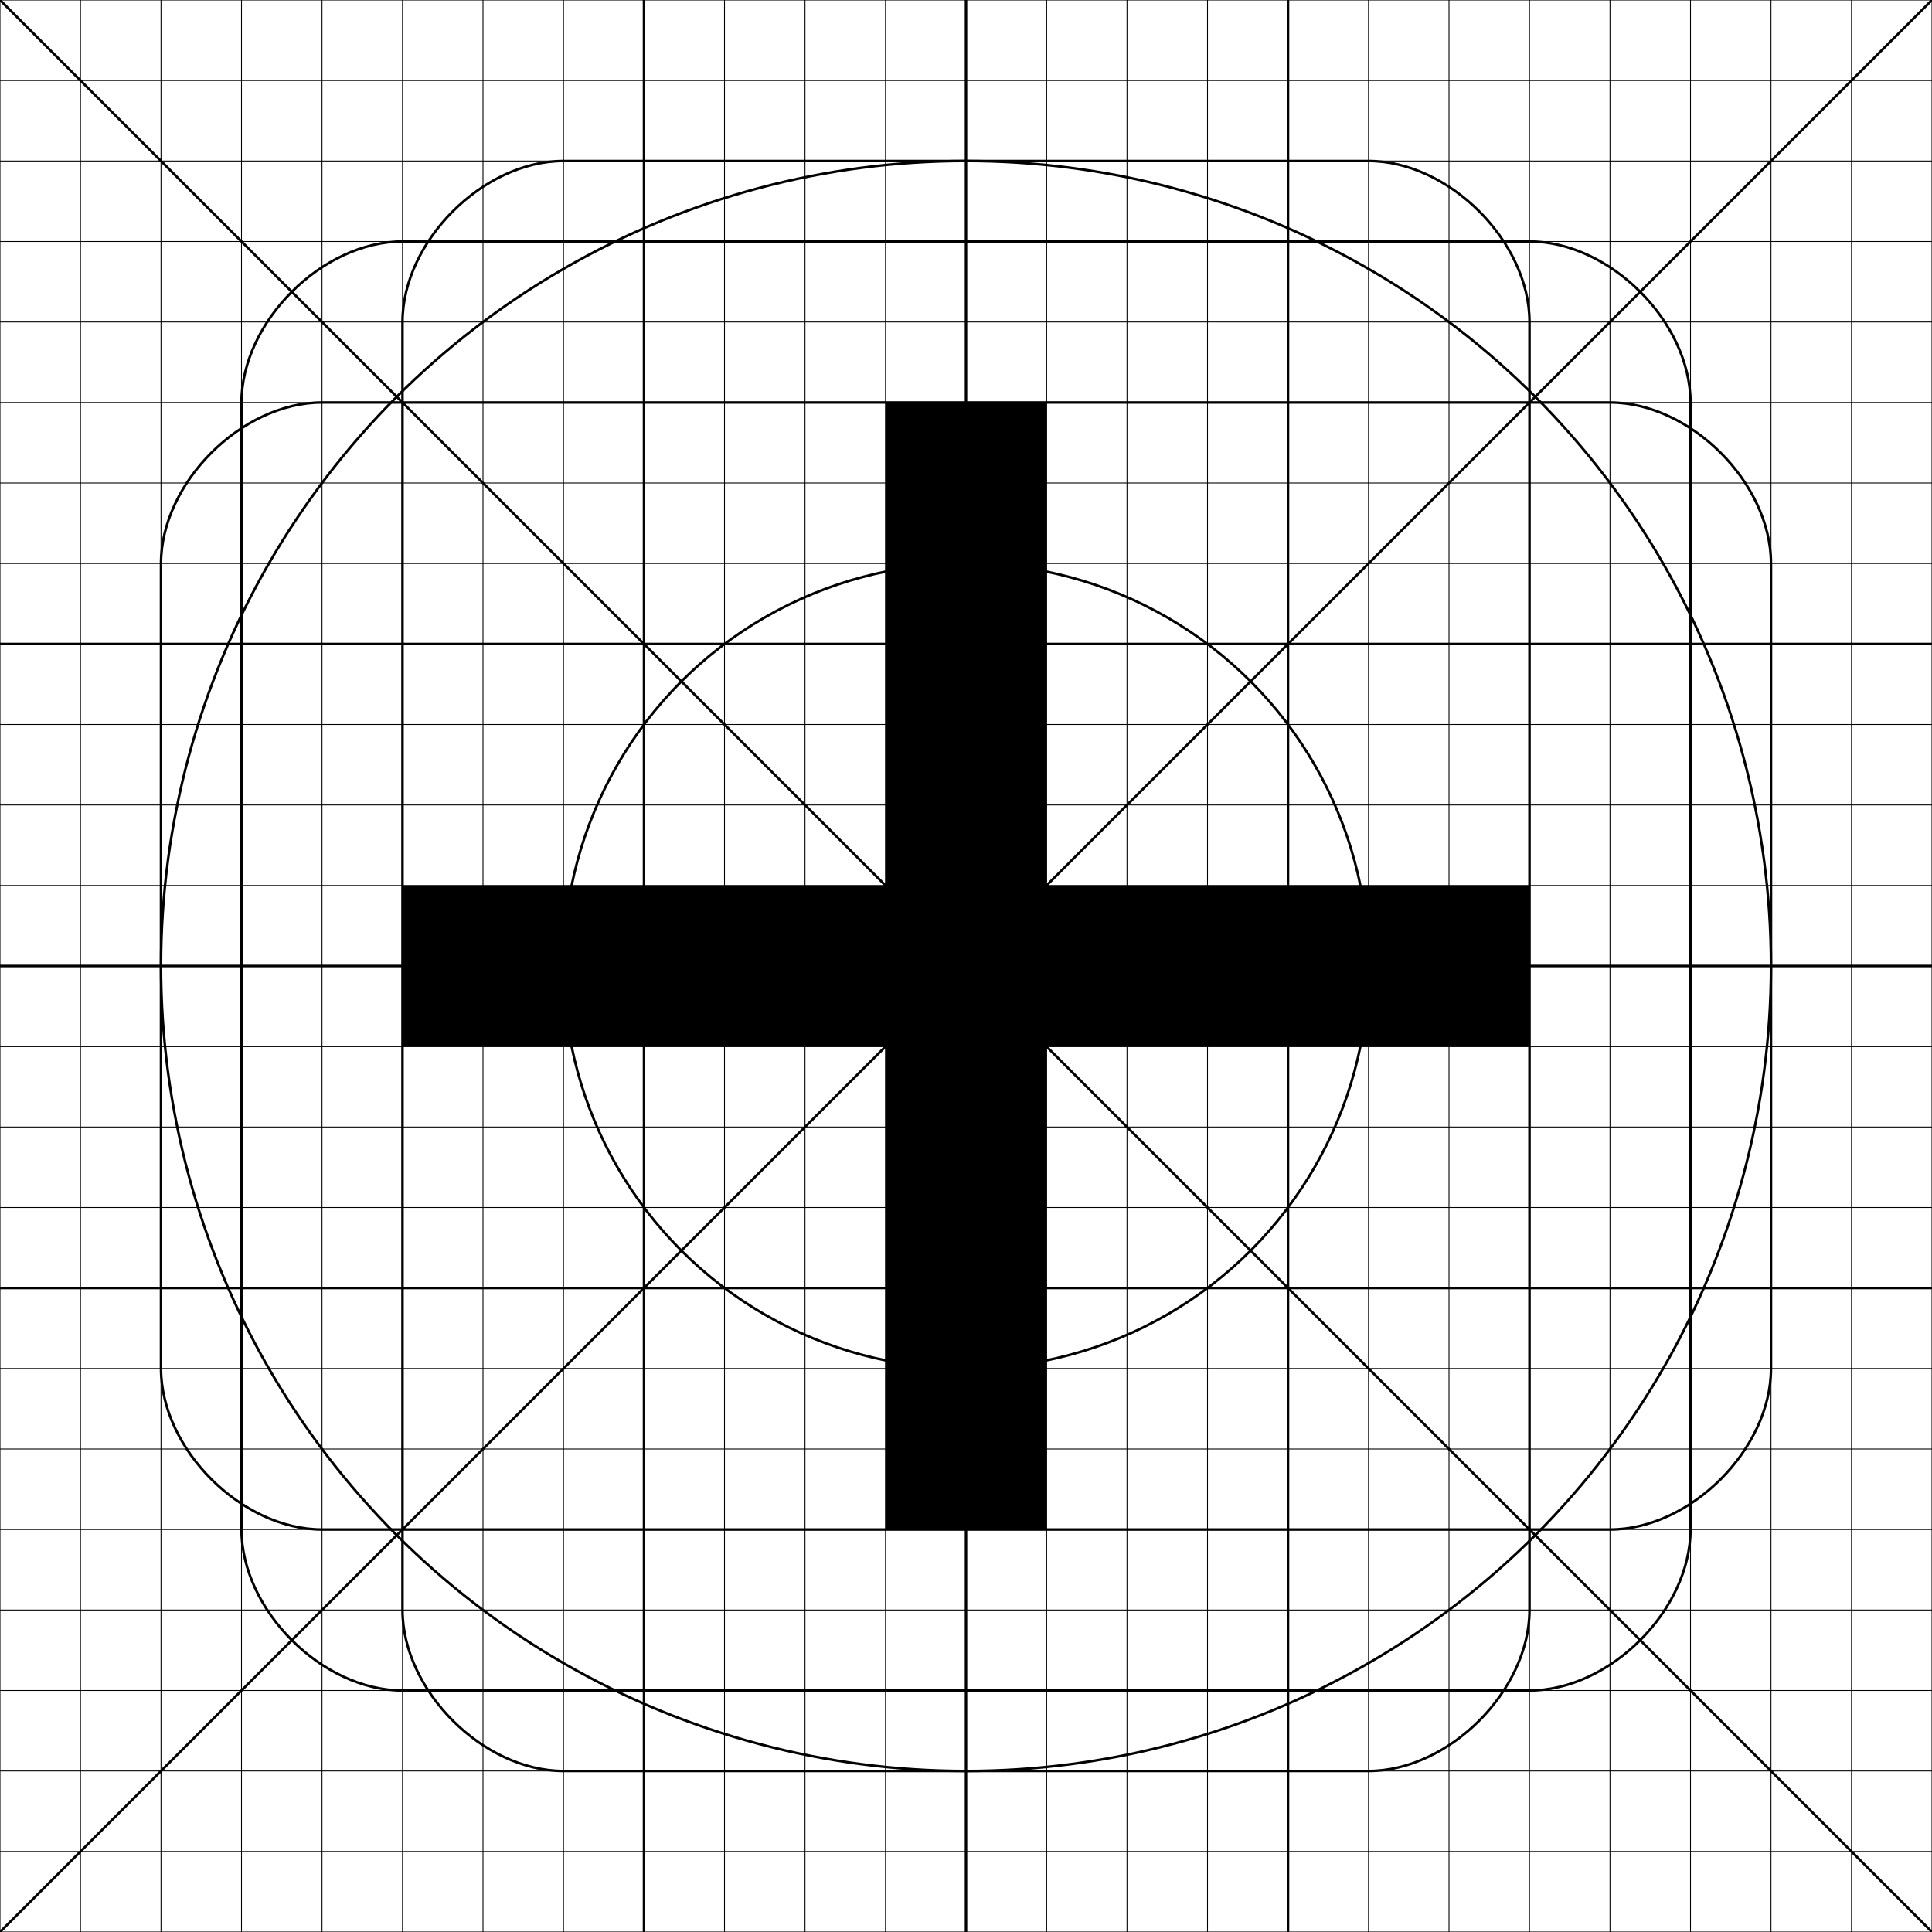 <?xml version="1.0"?>
<svg xmlns="http://www.w3.org/2000/svg" width="576" height="576" viewBox="0 0 576 576">
  <g id="grids">
    <line fill="none" stroke="#000000" stroke-width="0.75" stroke-miterlimit="10" x1="0" y1="576" x2="576" y2="0"/>
    <line fill="none" stroke="#000000" stroke-width="0.75" stroke-miterlimit="10" x1="576" y1="576" x2="0" y2="0"/>
    <line fill="none" stroke="#000000" stroke-width="0.25" stroke-miterlimit="10" x1="0" y1="0" x2="576" y2="0"/>
    <line fill="none" stroke="#000000" stroke-width="0.25" stroke-miterlimit="10" x1="0" y1="24" x2="576" y2="24"/>
    <line fill="none" stroke="#000000" stroke-width="0.25" stroke-miterlimit="10" x1="0" y1="48" x2="576" y2="48"/>
    <line fill="none" stroke="#000000" stroke-width="0.25" stroke-miterlimit="10" x1="0" y1="72" x2="576" y2="72"/>
    <line fill="none" stroke="#000000" stroke-width="0.25" stroke-miterlimit="10" x1="0" y1="96" x2="576" y2="96"/>
    <line fill="none" stroke="#000000" stroke-width="0.25" stroke-miterlimit="10" x1="0" y1="120" x2="576" y2="120"/>
    <line fill="none" stroke="#000000" stroke-width="0.25" stroke-miterlimit="10" x1="0" y1="144" x2="576" y2="144"/>
    <line fill="none" stroke="#000000" stroke-width="0.25" stroke-miterlimit="10" x1="0" y1="168" x2="576" y2="168"/>
    <line fill="none" stroke="#000000" stroke-width="0.75" stroke-miterlimit="10" x1="0" y1="192" x2="576" y2="192"/>
    <line fill="none" stroke="#000000" stroke-width="0.25" stroke-miterlimit="10" x1="0" y1="216" x2="576" y2="216"/>
    <line fill="none" stroke="#000000" stroke-width="0.25" stroke-miterlimit="10" x1="0" y1="240" x2="576" y2="240"/>
    <line fill="none" stroke="#000000" stroke-width="0.25" stroke-miterlimit="10" x1="0" y1="264" x2="576" y2="264"/>
    <line fill="none" stroke="#000000" stroke-width="0.75" stroke-miterlimit="10" x1="0" y1="288" x2="576" y2="288"/>
    <line fill="none" stroke="#000000" stroke-width="0.25" stroke-miterlimit="10" x1="0" y1="312" x2="576" y2="312"/>
    <line fill="none" stroke="#000000" stroke-width="0.25" stroke-miterlimit="10" x1="0" y1="312" x2="576" y2="312"/>
    <line fill="none" stroke="#000000" stroke-width="0.25" stroke-miterlimit="10" x1="0" y1="336" x2="576" y2="336"/>
    <line fill="none" stroke="#000000" stroke-width="0.25" stroke-miterlimit="10" x1="0" y1="360" x2="576" y2="360"/>
    <line fill="none" stroke="#000000" stroke-width="0.75" stroke-miterlimit="10" x1="0" y1="384" x2="576" y2="384"/>
    <line fill="none" stroke="#000000" stroke-width="0.25" stroke-miterlimit="10" x1="0" y1="408" x2="576" y2="408"/>
    <line fill="none" stroke="#000000" stroke-width="0.25" stroke-miterlimit="10" x1="0" y1="432" x2="576" y2="432"/>
    <line fill="none" stroke="#000000" stroke-width="0.25" stroke-miterlimit="10" x1="0" y1="456" x2="576" y2="456"/>
    <line fill="none" stroke="#000000" stroke-width="0.25" stroke-miterlimit="10" x1="0" y1="480" x2="576" y2="480"/>
    <line fill="none" stroke="#000000" stroke-width="0.25" stroke-miterlimit="10" x1="0" y1="504" x2="576" y2="504"/>
    <line fill="none" stroke="#000000" stroke-width="0.25" stroke-miterlimit="10" x1="0" y1="528" x2="576" y2="528"/>
    <line fill="none" stroke="#000000" stroke-width="0.25" stroke-miterlimit="10" x1="0" y1="552" x2="576" y2="552"/>
    <line fill="none" stroke="#000000" stroke-width="0.25" stroke-miterlimit="10" x1="0" y1="576" x2="576" y2="576"/>
    <line fill="none" stroke="#000000" stroke-width="0.25" stroke-miterlimit="10" x1="0" y1="576" x2="0" y2="0"/>
    <line fill="none" stroke="#000000" stroke-width="0.25" stroke-miterlimit="10" x1="24" y1="576" x2="24" y2="0"/>
    <line fill="none" stroke="#000000" stroke-width="0.25" stroke-miterlimit="10" x1="48" y1="576" x2="48" y2="0"/>
    <line fill="none" stroke="#000000" stroke-width="0.25" stroke-miterlimit="10" x1="72" y1="576" x2="72" y2="0"/>
    <line fill="none" stroke="#000000" stroke-width="0.25" stroke-miterlimit="10" x1="96" y1="576" x2="96" y2="0"/>
    <line fill="none" stroke="#000000" stroke-width="0.25" stroke-miterlimit="10" x1="120" y1="576" x2="120" y2="0"/>
    <line fill="none" stroke="#000000" stroke-width="0.25" stroke-miterlimit="10" x1="144" y1="576" x2="144" y2="0"/>
    <line fill="none" stroke="#000000" stroke-width="0.25" stroke-miterlimit="10" x1="168" y1="576" x2="168" y2="0"/>
    <line fill="none" stroke="#000000" stroke-width="0.75" stroke-miterlimit="10" x1="192" y1="576" x2="192" y2="0"/>
    <line fill="none" stroke="#000000" stroke-width="0.25" stroke-miterlimit="10" x1="216" y1="576" x2="216" y2="0"/>
    <line fill="none" stroke="#000000" stroke-width="0.25" stroke-miterlimit="10" x1="240" y1="576" x2="240" y2="0"/>
    <line fill="none" stroke="#000000" stroke-width="0.25" stroke-miterlimit="10" x1="264" y1="576" x2="264" y2="0"/>
    <line fill="none" stroke="#000000" stroke-width="0.75" stroke-miterlimit="10" x1="288" y1="576" x2="288" y2="0"/>
    <line fill="none" stroke="#000000" stroke-width="0.25" stroke-miterlimit="10" x1="312" y1="576" x2="312" y2="0"/>
    <line fill="none" stroke="#000000" stroke-width="0.25" stroke-miterlimit="10" x1="312" y1="576" x2="312" y2="0"/>
    <line fill="none" stroke="#000000" stroke-width="0.25" stroke-miterlimit="10" x1="336" y1="576" x2="336" y2="0"/>
    <line fill="none" stroke="#000000" stroke-width="0.25" stroke-miterlimit="10" x1="360" y1="576" x2="360" y2="0"/>
    <line fill="none" stroke="#000000" stroke-width="0.75" stroke-miterlimit="10" x1="384" y1="576" x2="384" y2="0"/>
    <line fill="none" stroke="#000000" stroke-width="0.25" stroke-miterlimit="10" x1="408" y1="576" x2="408" y2="0"/>
    <line fill="none" stroke="#000000" stroke-width="0.25" stroke-miterlimit="10" x1="432" y1="576" x2="432" y2="0"/>
    <line fill="none" stroke="#000000" stroke-width="0.25" stroke-miterlimit="10" x1="456" y1="576" x2="456" y2="0"/>
    <line fill="none" stroke="#000000" stroke-width="0.25" stroke-miterlimit="10" x1="480" y1="576" x2="480" y2="0"/>
    <line fill="none" stroke="#000000" stroke-width="0.25" stroke-miterlimit="10" x1="504" y1="576" x2="504" y2="0"/>
    <line fill="none" stroke="#000000" stroke-width="0.25" stroke-miterlimit="10" x1="528" y1="576" x2="528" y2="0"/>
    <line fill="none" stroke="#000000" stroke-width="0.25" stroke-miterlimit="10" x1="552" y1="576" x2="552" y2="0"/>
    <line fill="none" stroke="#000000" stroke-width="0.25" stroke-miterlimit="10" x1="576" y1="576" x2="576" y2="0"/>
    <circle fill="none" stroke="#000000" stroke-width="0.75" stroke-miterlimit="10" cx="288" cy="288" r="240"/>
    <circle fill="none" stroke="#000000" stroke-width="0.75" stroke-miterlimit="10" cx="288" cy="288" r="120"/>
    <path fill="none" stroke="#000000" stroke-width="0.75" stroke-miterlimit="10" d="M72,120c0-24,24-48,48-48h336c24,0,48,24,48,48
		v336c0,24-24,48-48,48H120c-24,0-48-24-48-48V120z"/>
    <path fill="none" stroke="#000000" stroke-width="0.75" stroke-miterlimit="10" d="M120,96c0-24,24-48,48-48h240c24,0,48,24,48,48
		v384c0,24-24,48-48,48H168c-24,0-48-24-48-48V96z"/>
    <path fill="none" stroke="#000000" stroke-width="0.75" stroke-miterlimit="10" d="M96,456c-24,0-48-24-48-48V168c0-24,24-48,48-48
		h384c24,0,48,24,48,48v240c0,24-24,48-48,48H96z"/>
  </g>
  <path d="m456 312h-144v144h-48v-144h-144v-48h144v-144h48v144h144v48z"/>
</svg>
